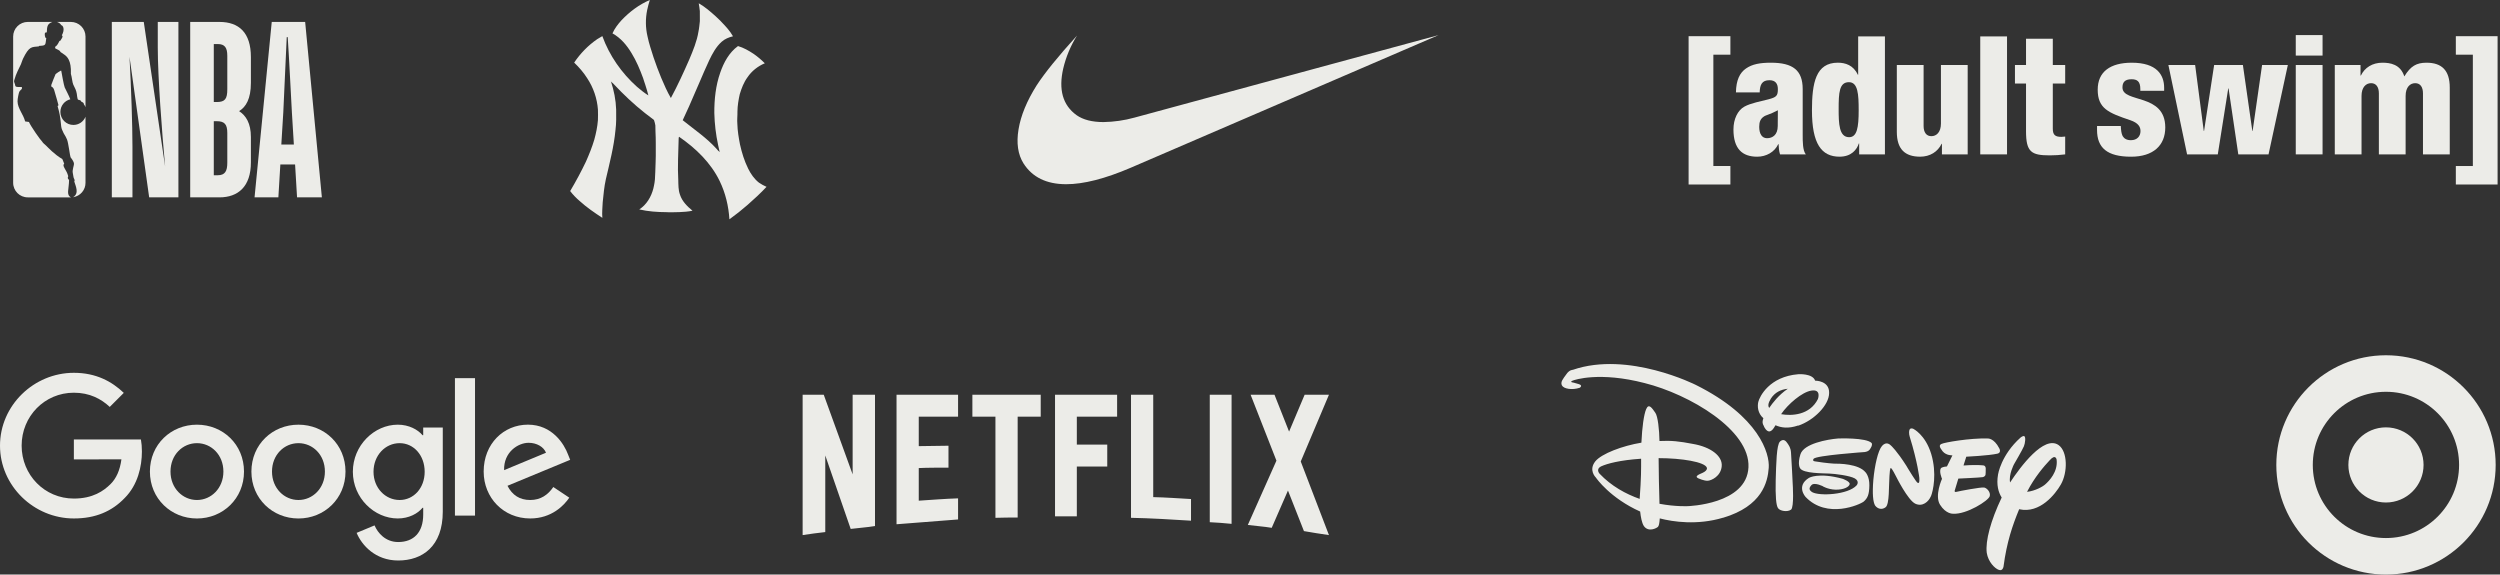 <svg width="570" height="131" viewBox="0 0 570 131" fill="none" xmlns="http://www.w3.org/2000/svg">
<rect x="0" y="0" width="570" height="131" fill="#333333" stroke="none"/>
<path fill-rule="evenodd" clip-rule="evenodd" d="M30.203 44.999H25.496V5.001H32.78L37.652 37.996C36.925 30.154 35.972 17.493 35.972 10.827V5.001H40.678V44.999H34.01L29.528 12.954C29.922 20.124 30.201 28.695 30.201 33.514V44.997L30.203 44.999ZM43.367 44.999V5.001H50.033C54.459 5.001 57.203 7.41 57.203 13.012V18.894C57.203 22.535 56.081 24.383 54.513 25.336C56.081 26.345 57.203 28.136 57.203 31.218V37.043C57.203 42.533 54.29 44.999 50.033 44.999H43.367ZM48.744 10.043V23.263H49.416C51.321 23.263 51.825 22.535 51.825 20.351V12.732C51.825 10.883 51.265 10.043 49.641 10.043H48.744ZM48.744 27.633V39.956H49.641C51.321 39.956 51.825 39.005 51.825 37.099V30.321C51.825 28.361 51.207 27.633 49.416 27.633H48.744ZM67.28 37.491H63.919L63.469 44.999H58.037L61.958 5.001H69.576L73.387 44.999H67.728L67.28 37.491ZM64.142 32.954H67.001L66.551 25.616C66.384 22.703 65.935 13.46 65.6 8.473H65.375L64.591 25.616L64.142 32.954Z" fill="#ECECE8"/>
<path fill-rule="evenodd" clip-rule="evenodd" d="M13.731 11.684L13.741 11.827C14.041 12.002 14.193 12.145 14.496 12.339C15.299 12.845 16.288 13.744 16.163 16.839C16.388 17.514 16.487 18.84 16.697 19.266C17.114 20.095 17.394 20.634 17.516 21.417C17.516 21.417 17.635 22.635 17.793 22.724C18.623 22.912 18.383 22.994 18.505 23.136C18.634 23.303 19.113 23.294 19.113 23.741C19.279 23.963 19.403 24.195 19.496 24.435V8.329C19.495 7.447 19.145 6.602 18.522 5.978C17.899 5.355 17.054 5.003 16.173 5.001H12.992C13.503 5.184 13.792 5.398 13.96 5.738C14.37 5.773 14.859 6.693 14.097 8.055C14.435 8.28 14.172 8.614 13.93 9.003C13.86 9.128 13.783 9.35 13.556 9.335C13.268 9.943 12.918 10.532 12.656 10.568C12.576 10.667 12.518 10.928 12.637 11.052C13.025 11.225 13.497 11.463 13.731 11.684ZM19.496 26.617C19.276 27.17 18.895 27.643 18.403 27.977C17.91 28.31 17.329 28.487 16.735 28.486C16.345 28.486 15.96 28.41 15.6 28.261C15.24 28.112 14.913 27.893 14.637 27.618C14.362 27.343 14.143 27.016 13.994 26.656C13.845 26.296 13.769 25.911 13.769 25.521C13.769 24.123 14.73 22.95 16.035 22.637C15.694 21.78 14.971 20.393 14.756 19.939C14.554 19.486 14.065 16.665 13.96 16.107C13.936 15.985 12.68 16.837 12.677 16.889C12.604 16.959 11.735 19.229 11.699 19.352C11.681 19.429 11.679 19.731 11.679 19.731C11.679 19.731 12.106 19.784 12.352 20.53C12.595 21.275 13.336 23.991 13.336 23.991C13.336 23.991 13.136 24.199 13.128 24.188C14.065 27.324 13.738 28.674 14.158 29.595C14.686 30.89 14.829 30.72 15.282 31.811C15.608 32.604 15.97 35.728 16.091 35.866C16.597 36.508 16.87 37.008 16.87 37.369C16.87 37.734 16.441 38.809 16.597 39.436C16.692 39.806 16.742 40.63 16.913 40.788C16.913 40.788 17.07 41.098 16.993 41.237C16.971 41.284 16.926 41.355 16.947 41.413C17.225 42.396 18.127 44.077 16.667 44.956H16.698C17.481 44.835 18.194 44.436 18.708 43.832C19.221 43.229 19.501 42.461 19.496 41.669V26.617Z" fill="#ECECE8"/>
<path fill-rule="evenodd" clip-rule="evenodd" d="M15.75 41.029C15.216 40.551 15.573 40.351 15.55 40.162C15.199 38.705 14.041 37.824 14.64 37.344C14.492 36.863 14.191 36.259 14.203 36.26C12.4 35.225 10.864 33.543 10.604 33.296C10.288 32.953 9.749 32.607 9.649 32.329C9.215 31.931 7.09 28.917 6.596 27.807L5.733 27.685C5.339 26.083 4.03 24.739 3.998 23.133C3.986 22.524 4.273 21.223 4.38 20.965C4.485 20.7 4.987 20.269 4.987 20.269V19.839C3.105 19.892 3.646 19.7 3.323 18.968C3.096 18.462 3.259 18.35 3.34 17.998C3.593 16.963 4.432 15.364 4.777 14.637C4.884 14.271 5.247 13.387 5.247 13.387C6.649 10.532 7.173 10.741 8.838 10.58L8.92 10.462C10.589 10.389 10.315 10.264 10.55 8.656C10.308 8.76 10.235 8.152 10.235 8.152C10.103 7.238 10.488 7.411 10.67 7.393C10.711 5.889 10.864 5.415 11.949 5H6.329C5.891 5 5.458 5.086 5.054 5.254C4.65 5.421 4.283 5.667 3.974 5.976C3.665 6.285 3.42 6.653 3.253 7.057C3.085 7.461 3 7.894 3 8.331V41.67C3 43.509 4.489 45 6.33 45H16.173C15.046 44.39 15.712 43.231 15.75 41.031" fill="#ECECE8"/>
<path d="M141.703 4.616C143.535 2.689 145.703 1.042 148.161 0C147.912 0.753 147.73 1.527 147.552 2.299C147.149 4.273 147.169 6.33 147.633 8.291C147.963 9.916 148.507 11.488 149.003 13.067C149.552 14.66 150.124 16.246 150.778 17.801C151.439 19.347 152.107 20.898 152.96 22.349C154.507 19.479 155.866 16.512 157.171 13.525C158.023 11.489 158.893 9.431 159.243 7.238C159.418 6.447 159.472 5.637 159.568 4.834C159.57 4.071 159.581 3.307 159.562 2.544C159.487 1.945 159.432 1.343 159.312 0.75C160.724 1.549 161.95 2.624 163.154 3.699C163.607 4.172 164.131 4.572 164.556 5.073C165.507 6.054 166.45 7.074 167.12 8.273C166.181 8.504 165.25 8.875 164.526 9.533C163.257 10.68 162.433 12.216 161.704 13.74C160.91 15.43 160.178 17.149 159.443 18.865C159.122 19.572 158.841 20.296 158.515 21C157.611 23.159 156.654 25.293 155.656 27.408C158.278 29.521 161.105 31.422 163.374 33.935C163.608 34.187 163.809 34.476 164.092 34.678C163.987 34.119 163.807 33.578 163.718 33.015C163.211 30.636 162.926 28.209 162.865 25.777C162.849 22.668 163.175 19.515 164.213 16.568C165.009 14.253 166.239 11.967 168.263 10.503C169.554 10.875 170.725 11.557 171.839 12.291C172.748 12.922 173.595 13.644 174.377 14.427C172.798 15.085 171.392 16.19 170.436 17.612C169.581 18.773 169.065 20.136 168.657 21.508C168.376 22.783 168.157 24.076 168.138 25.384C168.161 26.35 168.027 27.314 168.117 28.28C168.157 29.841 168.421 31.386 168.715 32.918C169.136 34.823 169.716 36.705 170.587 38.456C171.183 39.662 171.967 40.8 173.033 41.639C173.577 42.013 174.16 42.335 174.767 42.597C173.408 44.055 171.94 45.403 170.444 46.717C169.116 47.875 167.737 48.974 166.305 50C166.12 46.995 165.409 44.007 164.091 41.292C162.072 37.106 158.618 33.787 154.828 31.183C154.722 31.35 154.745 31.555 154.731 31.743C154.669 34.849 154.461 37.958 154.646 41.065C154.68 42.171 154.645 43.316 155.03 44.372C155.511 45.893 156.687 47.058 157.891 48.043C156.913 48.256 155.908 48.32 154.91 48.36C153.926 48.355 152.941 48.454 151.957 48.373C149.876 48.359 147.78 48.224 145.747 47.748C147.42 46.678 148.483 44.866 148.965 42.974C149.19 42.056 149.351 41.119 149.357 40.173C149.366 39.543 149.45 38.917 149.436 38.287C149.446 37.359 149.529 36.433 149.516 35.504C149.502 33.684 149.554 31.861 149.452 30.044C149.433 29.555 149.452 29.066 149.42 28.58C149.325 28.168 149.266 27.738 149.104 27.349C148.403 26.831 147.709 26.303 147.026 25.76C144.505 23.771 142.169 21.557 139.971 19.218C139.779 19.028 139.599 18.825 139.372 18.674C139.347 18.632 139.297 18.547 139.273 18.505C139.977 20.598 140.415 22.785 140.484 24.995C140.506 26.545 140.527 28.101 140.33 29.642C139.972 33.444 139 37.147 138.136 40.855C137.749 42.59 137.598 44.361 137.415 46.126C137.371 47.307 137.225 48.486 137.338 49.669C135.545 48.502 133.77 47.291 132.185 45.849C131.378 45.167 130.64 44.402 130 43.563C131.292 41.376 132.504 39.139 133.597 36.845C134.317 35.215 134.991 33.558 135.498 31.847C135.901 30.389 136.209 28.902 136.327 27.392C136.354 26.591 136.353 25.79 136.329 24.988C136.142 22.444 135.287 19.955 133.877 17.829C133.052 16.518 132.027 15.344 130.912 14.274C132.305 12.188 134.093 10.355 136.162 8.929C136.548 8.691 136.936 8.455 137.333 8.235C138.94 12.669 141.718 16.651 145.232 19.788C146.058 20.491 146.9 21.185 147.83 21.75C147.606 20.929 147.39 20.105 147.113 19.3C146.96 18.803 146.767 18.318 146.63 17.816C145.902 15.841 145.088 13.885 143.979 12.091C142.9 10.301 141.504 8.623 139.642 7.611C140.132 6.494 140.889 5.516 141.703 4.616Z" fill="#ECECE8"/>
<path d="M328 8L257.768 38.261C251.944 40.754 247.053 42 243.097 42C238.61 42 235.36 40.413 233.349 37.24C232.08 35.205 231.706 32.617 232.228 29.476C232.749 26.335 234.129 22.992 236.366 19.446C238.238 16.573 241.303 12.795 245.559 8.113C244.115 10.414 243.055 12.942 242.424 15.592C241.304 20.428 242.309 23.98 245.441 26.247C246.934 27.305 248.987 27.834 251.601 27.834C253.986 27.793 256.356 27.451 258.657 26.815L328 8Z" fill="#ECECE8"/>
<path d="M401.21 21.068C401.249 19.304 401.737 18.287 403.435 18.287C404.795 18.287 405.354 19.086 405.354 20.317C405.354 21.87 405.016 22.166 403.175 22.654C401.48 23.107 399.221 23.481 397.711 24.316C396.206 25.145 395.226 27.136 395.226 29.521C395.226 33.919 397.225 35.728 400.651 35.728C402.69 35.728 404.608 34.673 405.437 32.863H405.518C405.541 33.656 405.622 34.489 405.851 35.198H411.723C411.014 34.296 411.014 32.33 411.014 30.791V20.317C411.014 16.028 408.788 14.297 403.776 14.297C401.254 14.297 399.517 14.632 398.096 15.607C396.661 16.589 395.837 18.287 395.795 21.068H401.21ZM401.101 28.912C401.101 27.776 401.402 27.133 402.042 26.656C402.606 26.203 403.435 26.162 405.354 25.142C405.354 25.969 405.326 27.033 405.326 28.722C405.326 30.75 404.15 31.512 402.874 31.512C401.74 31.509 401.101 30.532 401.101 28.912Z" fill="#ECECE8"/>
<path d="M423.887 35.198H429.765V8.302H423.661V17.042H423.585C422.574 14.852 420.723 14.294 419.031 14.294C414.019 14.294 413.125 18.848 413.125 25.181C413.125 32.788 415.303 35.725 419.411 35.725C422.116 35.725 423.367 34.109 423.814 32.707H423.89V35.198H423.887ZM423.778 25.142C423.778 29.093 423.395 31.28 421.594 31.28C419.293 31.28 419.212 28.158 419.212 24.88C419.212 21.183 419.33 18.737 421.552 18.737C423.627 18.737 423.778 21.521 423.778 25.142Z" fill="#ECECE8"/>
<path d="M448.632 35.198H442.76V32.788H442.684C441.819 34.597 440.048 35.725 437.795 35.725C434.321 35.725 432.476 33.994 432.476 30.071V14.822H438.58V28.722C438.58 30.191 439.225 31.048 440.35 31.048C441.512 31.048 442.534 30.152 442.534 28.158V14.822H448.632V35.198Z" fill="#ECECE8"/>
<path d="M451.498 8.302H457.602V35.198H451.498V8.302Z" fill="#ECECE8"/>
<path d="M461.935 19.038H459.408V14.822H461.935V8.835H468.039V14.825H470.863V19.041H468.039V29.328C468.039 30.752 468.562 31.205 469.997 31.205C470.259 31.205 470.603 31.171 470.863 31.135V35.198C469.695 35.349 468.523 35.424 467.358 35.424C463.142 35.424 461.933 34.67 461.933 29.923V19.038H461.935Z" fill="#ECECE8"/>
<path d="M483.543 28.722C483.59 29.63 483.66 30.42 483.962 31.023C484.305 31.59 484.863 31.964 485.849 31.964C487.276 31.964 488.033 31.048 488.033 29.89C488.033 28.946 487.58 28.047 485.698 27.404C480.686 25.715 478.276 24.732 478.276 20.437C478.276 16.369 481.138 14.297 486.042 14.297C491.763 14.297 493.425 17.078 493.425 20.018V20.705H487.994V20.317C487.994 18.555 487.279 18.069 485.994 18.069C484.375 18.069 483.922 18.851 483.922 19.943C483.922 23.559 493.682 21.158 493.682 29.066C493.682 33.168 490.929 35.728 485.891 35.728C480.424 35.728 478.125 33.696 478.125 29.63V28.722H483.543Z" fill="#ECECE8"/>
<path d="M494.391 14.822H500.49L502.458 29.848H502.528L504.823 14.822H511.38L513.53 29.848H513.6L515.756 14.822H521.628L517.227 35.198H510.333L508.113 20.166H508.037L505.656 35.198H498.655L494.391 14.822Z" fill="#ECECE8"/>
<path d="M523.435 8H529.544V12.672H523.435V8ZM523.435 14.822H529.544V35.198H523.435V14.822Z" fill="#ECECE8"/>
<path d="M532.328 14.822H538.2V17.229H538.281C539.142 15.417 540.92 14.297 543.174 14.297C544.944 14.297 547.287 14.632 548.186 17.419C549.627 15.051 550.976 14.297 553.24 14.297C556.703 14.297 558.543 16.028 558.543 19.943V35.198H552.439V21.297C552.439 19.831 551.805 18.963 550.671 18.963C549.504 18.963 548.482 19.873 548.482 21.867V35.198H542.383V21.297C542.383 19.831 541.747 18.963 540.613 18.963C539.451 18.963 538.429 19.873 538.429 21.867V35.198H532.331V14.822H532.328Z" fill="#ECECE8"/>
<path d="M385 8.251H394.53V12.468H390.646V37.85H394.53V42.067H385V8.251Z" fill="#ECECE8"/>
<path d="M559.931 37.853H563.81V12.468H559.931V8.251H569.45V42.067H559.931V37.853Z" fill="#ECECE8"/>
<path d="M55.632 107.52C55.632 113.677 50.816 118.214 44.905 118.214C38.994 118.214 34.178 113.677 34.178 107.52C34.178 101.32 38.994 96.827 44.905 96.827C50.816 96.827 55.632 101.32 55.632 107.52ZM50.936 107.52C50.936 103.673 48.145 101.04 44.905 101.04C41.665 101.04 38.874 103.673 38.874 107.52C38.874 111.329 41.665 114 44.905 114C48.145 114 50.936 111.324 50.936 107.52Z" fill="#ECECE8"/>
<path d="M78.774 107.52C78.774 113.677 73.958 118.214 68.047 118.214C62.136 118.214 57.32 113.677 57.32 107.52C57.32 101.325 62.136 96.827 68.047 96.827C73.958 96.827 78.774 101.32 78.774 107.52ZM74.079 107.52C74.079 103.673 71.287 101.04 68.047 101.04C64.807 101.04 62.016 103.673 62.016 107.52C62.016 111.329 64.807 114 68.047 114C71.287 114 74.079 111.324 74.079 107.52Z" fill="#ECECE8"/>
<path d="M100.952 97.473V116.671C100.952 124.568 96.295 127.794 90.789 127.794C85.606 127.794 82.487 124.327 81.31 121.492L85.399 119.79C86.127 121.531 87.911 123.585 90.784 123.585C94.308 123.585 96.492 121.41 96.492 117.317V115.779H96.329C95.278 117.076 93.252 118.209 90.697 118.209C85.35 118.209 80.452 113.552 80.452 107.559C80.452 101.523 85.35 96.827 90.697 96.827C93.248 96.827 95.273 97.96 96.329 99.218H96.492V97.478H100.952V97.473ZM96.825 107.559C96.825 103.793 94.313 101.04 91.117 101.04C87.877 101.04 85.162 103.793 85.162 107.559C85.162 111.286 87.877 114 91.117 114C94.313 114 96.825 111.286 96.825 107.559Z" fill="#ECECE8"/>
<path d="M108.304 86.22V117.558H103.724V86.22H108.304Z" fill="#ECECE8"/>
<path d="M126.153 111.04L129.798 113.47C128.621 115.21 125.786 118.209 120.888 118.209C114.813 118.209 110.276 113.513 110.276 107.515C110.276 101.156 114.852 96.822 120.362 96.822C125.912 96.822 128.626 101.238 129.513 103.625L130 104.84L115.705 110.76C116.8 112.905 118.501 114 120.888 114C123.279 114 124.938 112.823 126.153 111.04ZM114.934 107.192L124.489 103.224C123.964 101.889 122.383 100.958 120.522 100.958C118.135 100.958 114.813 103.065 114.934 107.192Z" fill="#ECECE8"/>
<path d="M16.841 104.738V100.201H32.129C32.278 100.992 32.355 101.927 32.355 102.94C32.355 106.344 31.425 110.553 28.426 113.551C25.509 116.589 21.782 118.209 16.845 118.209C7.695 118.209 0 110.755 0 101.604C0 92.454 7.695 85 16.845 85C21.908 85 25.514 86.986 28.224 89.575L25.022 92.777C23.079 90.954 20.447 89.537 16.841 89.537C10.158 89.537 4.932 94.922 4.932 101.604C4.932 108.287 10.158 113.672 16.841 113.672C21.175 113.672 23.643 111.931 25.225 110.35C26.507 109.068 27.351 107.236 27.684 104.733L16.841 104.738Z" fill="#ECECE8"/>
<path d="M199.5 119.936C197.695 120.248 195.858 120.343 193.958 120.593L188.162 103.843V121.312C186.357 121.499 184.71 121.749 183 122V90H187.814L194.401 108.156V90H199.5V119.936ZM209.476 101.719C211.44 101.719 214.448 101.625 216.253 101.625V106.625C214.004 106.625 211.376 106.625 209.476 106.719V114.156C212.453 113.968 215.43 113.718 218.439 113.624V118.436L204.409 119.53V90H218.439V95H209.476V101.719ZM237.284 95H232.027V117.999C230.317 117.999 228.606 117.999 226.959 118.062V95H221.702V90H237.284V95ZM245.517 101.374H252.454V106.374H245.517V117.717H240.545V90H254.702V95H245.517V101.374ZM262.936 113.343C265.818 113.405 268.732 113.624 271.55 113.78V118.717C267.021 118.436 262.493 118.155 257.869 118.061V90H262.936V113.343ZM275.827 119.062C277.441 119.156 279.152 119.249 280.799 119.437V90H275.827V119.062ZM303 90L296.571 105.219L303 121.999C301.099 121.749 299.2 121.405 297.299 121.092L293.657 111.843L289.951 120.343C288.114 120.031 286.341 119.936 284.504 119.686L291.028 105.03L285.138 90H290.585L293.911 98.406L297.458 90H303Z" fill="#ECECE8"/>
<path d="M455.389 103.44C453.445 103.883 448.31 104.13 448.31 104.13L447.679 106.132C447.679 106.132 450.221 105.919 452.082 106.099C452.082 106.099 452.681 106.05 452.747 106.756C452.78 107.478 452.697 108.233 452.697 108.233C452.697 108.233 452.647 108.676 452.032 108.791C451.318 108.906 446.499 109.119 446.499 109.119L445.718 111.712C445.718 111.712 445.436 112.303 446.084 112.139C446.682 111.975 451.733 111.023 452.398 111.154C453.096 111.318 453.894 112.27 453.661 113.124C453.395 114.158 448.344 117.342 445.286 117.129C445.286 117.129 443.674 117.227 442.328 115.077C441.032 113.025 442.777 109.168 442.777 109.168C442.777 109.168 441.996 107.363 442.578 106.706C442.578 106.706 442.91 106.427 443.907 106.345L445.153 103.818C445.153 103.818 443.741 103.9 442.91 102.882C442.146 101.898 442.079 101.471 442.677 101.208C443.309 100.88 449.158 99.846 453.179 99.977C453.179 99.977 454.591 99.813 455.838 102.226C455.838 102.226 456.403 103.211 455.406 103.44H455.389ZM440.235 113.157C439.736 114.355 438.357 115.619 436.695 114.847C435 114.059 432.325 108.676 432.325 108.676C432.325 108.676 431.328 106.674 431.129 106.739C431.129 106.739 430.913 106.345 430.796 108.545C430.63 110.728 430.83 114.978 429.916 115.651C429.085 116.308 428.088 116.029 427.523 115.258C427.058 114.486 426.858 112.631 427.124 109.398C427.423 106.165 428.171 102.718 429.118 101.651C430.115 100.568 430.913 101.356 431.212 101.651C431.212 101.651 432.491 102.8 434.652 106.198L435.017 106.821C435.017 106.821 436.978 110.055 437.177 110.038C437.177 110.038 437.343 110.202 437.476 110.071C437.676 110.022 437.609 108.971 437.609 108.971C437.609 108.971 437.244 105.476 435.416 99.567C435.416 99.567 435.15 98.812 435.333 98.09C435.499 97.433 436.213 97.761 436.213 97.761C436.213 97.761 438.972 99.075 440.318 103.506C441.647 107.937 440.75 111.959 440.251 113.157H440.235ZM426.71 101.783C426.445 102.242 426.328 102.882 425.182 103.063C425.182 103.063 414.05 103.834 413.502 104.606C413.502 104.606 413.136 105.065 413.735 105.18C414.366 105.311 416.892 105.64 418.088 105.705C419.384 105.705 423.738 105.738 425.333 107.675C425.333 107.675 426.247 108.594 426.214 110.678C426.18 112.812 425.798 113.567 424.951 114.338C424.07 115.061 416.526 118.409 411.659 113.288C411.659 113.288 409.433 110.826 412.44 108.955C412.44 108.955 414.6 107.642 420.134 109.168C420.134 109.168 421.795 109.759 421.729 110.367C421.629 111.023 420.35 111.68 418.489 111.647C416.694 111.597 415.365 110.744 415.631 110.892C415.88 110.974 413.686 109.841 413.005 110.613C412.34 111.335 412.507 111.762 413.171 112.205C414.833 113.157 421.363 112.812 423.307 110.662C423.307 110.662 424.088 109.792 422.909 109.086C421.745 108.43 418.356 108.019 417.043 107.97C415.797 107.905 411.127 107.97 410.43 106.772C410.43 106.772 409.765 105.919 410.496 103.588C411.26 101.126 416.694 100.174 419.054 99.977C419.054 99.977 425.534 99.715 426.747 101.028C426.747 101.028 426.913 101.323 426.714 101.766L426.71 101.783ZM408.334 116.208C407.553 116.782 405.892 116.536 405.41 115.88C404.944 115.305 404.778 113.04 404.861 109.479C404.978 105.835 405.028 101.371 405.858 100.649C406.689 99.943 407.188 100.566 407.52 101.042C407.852 101.535 408.284 102.076 408.351 103.209C408.451 104.358 408.733 110.266 408.733 110.266C408.733 110.266 409.099 115.65 408.351 116.208H408.334ZM409.996 97.007C407.703 97.778 406.141 97.532 404.812 96.957C404.23 97.991 403.881 98.303 403.449 98.369C402.784 98.434 402.203 97.384 402.12 97.056C401.987 96.81 401.671 96.366 402.053 95.365C400.757 94.216 400.657 92.674 400.89 91.64C401.189 90.425 403.382 85.862 410.029 85.321C410.029 85.321 413.286 85.091 413.851 86.798H413.951C413.951 86.798 417.108 86.798 417.041 89.588C417.041 92.378 413.552 95.858 409.996 97.056V97.007ZM412.954 89.064C410.86 89.393 407.636 92.15 406.091 94.431C408.467 94.858 412.621 94.694 414.482 90.985C414.482 90.985 415.361 88.654 412.954 89.064ZM403.765 90.87C403.1 91.937 403.067 92.577 403.382 93.004C404.163 91.855 405.543 90.049 407.62 88.638C406.025 88.802 404.679 89.458 403.765 90.87ZM460.372 116.093C458.844 119.802 457.547 123.561 456.8 129.189C456.8 129.189 456.634 130.288 455.72 129.927C454.806 129.599 453.31 128.122 452.978 126.037C452.646 123.313 453.875 118.717 456.384 113.434C455.653 112.285 455.138 110.578 455.554 108.182C455.554 108.182 456.218 103.751 460.705 99.746C460.705 99.746 461.236 99.303 461.535 99.45C461.901 99.615 461.751 101.026 461.452 101.748C461.187 102.438 459.193 105.851 459.193 105.851C459.193 105.851 457.946 108.182 458.295 110.004C460.655 106.426 466.022 99.173 469.344 101.469C471.454 102.946 471.454 107.706 469.875 110.463C468.629 112.646 465.106 117.16 460.404 116.109L460.372 116.093ZM467.318 104.95C466.088 106.263 463.895 108.758 462.167 112.139C463.995 111.942 465.773 110.941 466.321 110.432C467.202 109.661 469.229 107.576 468.913 104.819C468.913 104.819 468.714 103.375 467.318 104.95ZM392.882 118.03C387 119.802 381.452 118.982 378.428 118.194C378.345 119.408 378.212 119.917 378.012 120.114C377.78 120.377 375.852 121.46 374.789 119.917C374.323 119.179 374.091 117.849 373.958 116.635C367.145 113.582 363.988 109.085 363.888 108.921C363.722 108.756 362.177 107.164 363.722 105.195C365.168 103.422 369.953 101.633 374.24 100.928C374.407 97.317 374.805 94.527 375.32 93.296C375.935 91.819 376.716 93.132 377.414 94.116C377.979 94.855 378.328 98.022 378.361 100.55C381.153 100.419 382.848 100.616 385.955 101.207C390.043 101.896 392.768 103.964 392.552 106.295C392.352 108.592 390.225 109.544 389.395 109.61C388.564 109.676 387.235 109.068 387.235 109.068C386.304 108.642 387.151 108.248 388.231 107.788C389.428 107.214 389.162 106.639 389.162 106.639C388.73 105.326 383.429 104.456 378.164 104.456C378.164 107.329 378.28 112.088 378.363 114.862C382.052 115.551 384.81 115.404 384.81 115.404C384.81 115.404 398.268 115.026 398.65 106.541C399.065 98.039 385.192 89.9 374.973 87.339C364.771 84.697 358.99 86.568 358.491 86.814C357.943 87.077 358.441 87.175 358.441 87.175C358.441 87.175 358.99 87.257 359.987 87.586C360.984 87.914 360.186 88.406 360.186 88.406C358.441 88.997 356.497 88.653 356.115 87.865C355.733 87.093 356.364 86.388 357.112 85.353C357.81 84.287 358.607 84.32 358.607 84.32C371.234 79.97 386.655 87.766 386.655 87.766C401.076 94.955 403.535 103.406 403.269 106.688C403.037 109.922 401.774 115.387 392.884 118.044L392.882 118.03ZM365.134 106.296C363.705 106.953 364.702 108.003 364.702 108.003C367.394 110.842 370.684 112.631 373.842 113.748C374.207 108.824 374.174 107.068 374.174 104.589C369.289 104.917 366.464 105.705 365.134 106.296Z" fill="#ECECE8"/>
<path d="M543.994 122.675C534.787 122.675 527.316 115.215 527.316 106.007C527.316 96.782 534.787 89.328 543.994 89.328C553.209 89.328 560.671 96.782 560.671 106.007C560.671 115.215 553.209 122.675 543.994 122.675ZM543.994 81C530.192 81 519 92.194 519 106.007C519 119.808 530.192 131 543.994 131C557.802 131 569.012 119.808 569.012 106.007C569.012 92.194 557.802 81 543.994 81Z" fill="#ECECE8"/>
<path d="M543.994 97.438C539.263 97.438 535.43 101.262 535.43 106.007C535.43 110.737 539.263 114.572 543.994 114.572C548.729 114.572 552.572 110.736 552.572 106.007C552.572 101.262 548.729 97.438 543.994 97.438Z" fill="#ECECE8"/>
</svg>
